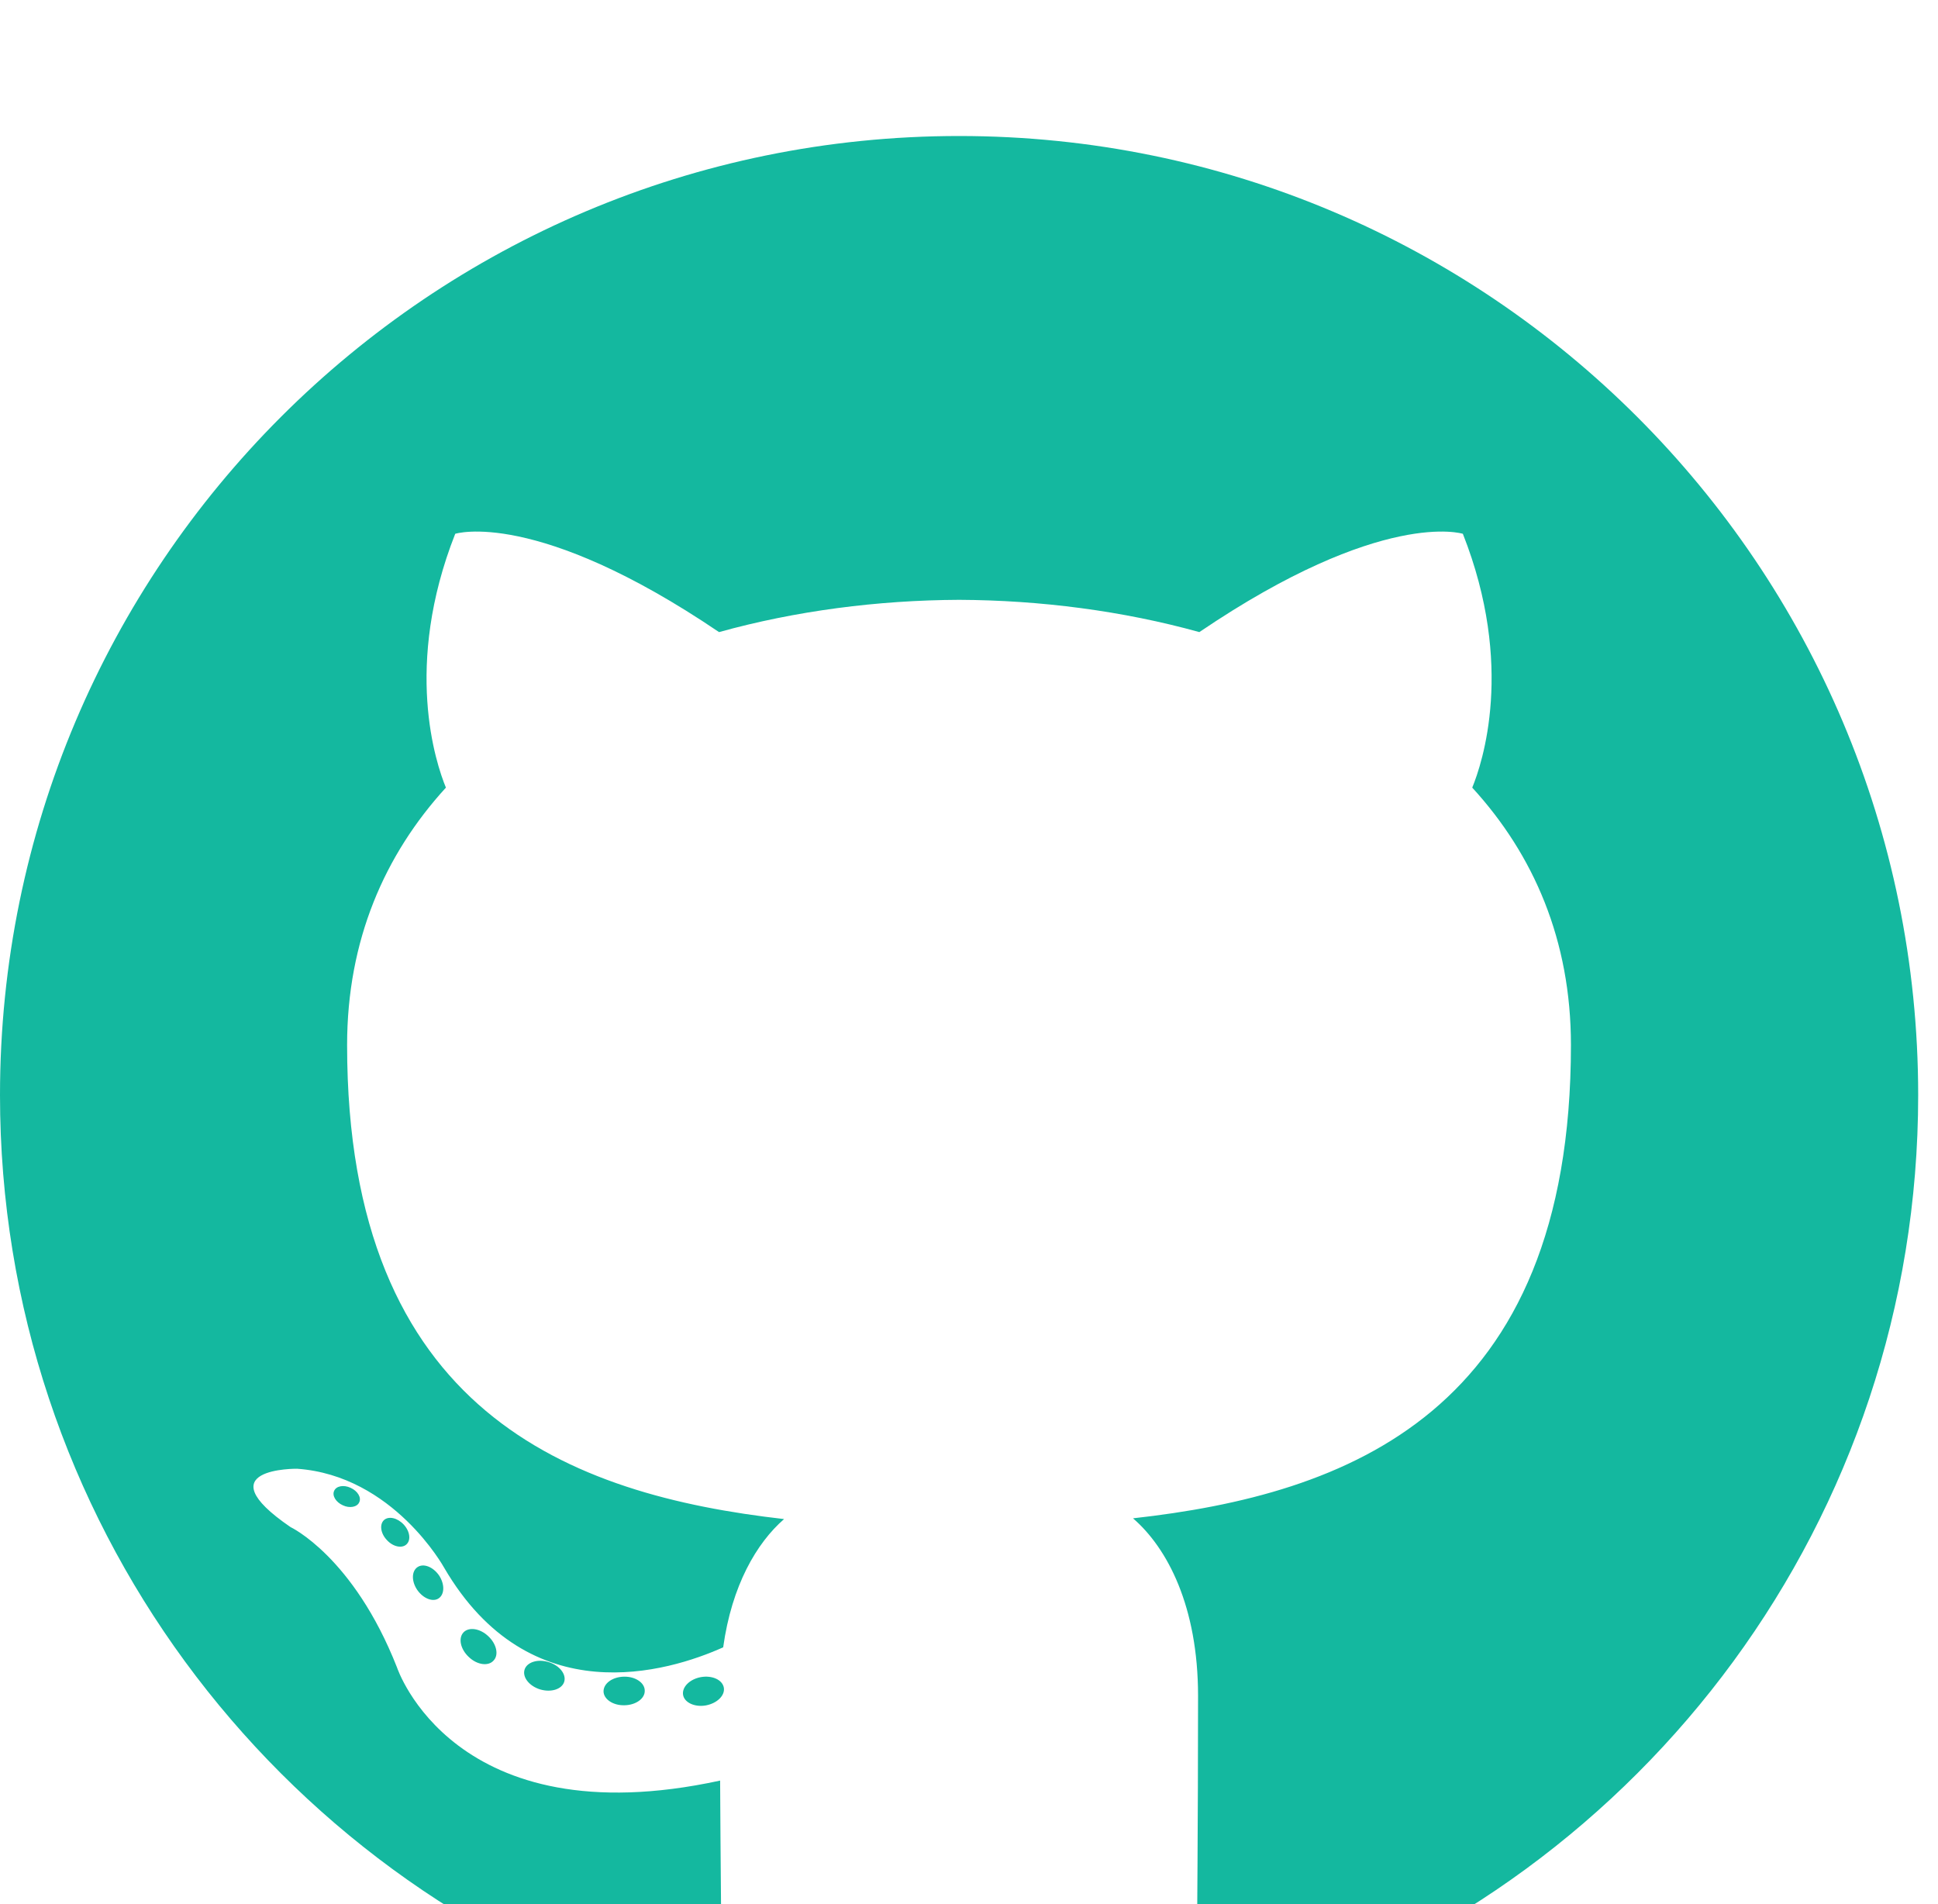 <svg width="57" height="56" viewBox="0 0 57 56" fill="none" xmlns="http://www.w3.org/2000/svg">
<g filter="url(#filter0_i_1_19)">
<path d="M28.209 0C12.631 0 0 12.629 0 28.209C0 40.672 8.083 51.246 19.291 54.976C20.701 55.237 21.218 54.364 21.218 53.619C21.218 52.946 21.192 50.724 21.18 48.367C13.332 50.073 11.676 45.038 11.676 45.038C10.393 41.778 8.544 40.911 8.544 40.911C5.985 39.16 8.737 39.196 8.737 39.196C11.57 39.395 13.061 42.103 13.061 42.103C15.577 46.416 19.66 45.169 21.27 44.448C21.523 42.625 22.254 41.38 23.061 40.676C16.795 39.963 10.209 37.544 10.209 26.735C10.209 23.655 11.311 21.139 13.115 19.164C12.822 18.453 11.857 15.584 13.389 11.699C13.389 11.699 15.757 10.941 21.148 14.59C23.398 13.965 25.811 13.652 28.209 13.641C30.606 13.652 33.021 13.965 35.275 14.59C40.659 10.941 43.025 11.699 43.025 11.699C44.56 15.584 43.594 18.453 43.301 19.164C45.11 21.139 46.204 23.655 46.204 26.735C46.204 37.57 39.605 39.955 33.324 40.654C34.336 41.529 35.237 43.246 35.237 45.877C35.237 49.652 35.205 52.69 35.205 53.619C35.205 54.369 35.712 55.249 37.142 54.972C48.344 51.238 56.417 40.668 56.417 28.209C56.417 12.629 43.787 0 28.209 0ZM10.565 40.184C10.503 40.324 10.282 40.366 10.082 40.27C9.877 40.178 9.762 39.986 9.828 39.846C9.889 39.702 10.11 39.661 10.314 39.758C10.519 39.85 10.636 40.043 10.565 40.184ZM11.953 41.422C11.818 41.547 11.555 41.489 11.377 41.291C11.192 41.095 11.158 40.832 11.294 40.705C11.433 40.581 11.688 40.639 11.873 40.836C12.057 41.035 12.093 41.296 11.953 41.422ZM12.905 43.006C12.732 43.126 12.449 43.013 12.274 42.763C12.101 42.512 12.101 42.211 12.278 42.09C12.453 41.97 12.732 42.078 12.909 42.327C13.081 42.582 13.081 42.883 12.905 43.006ZM14.514 44.84C14.36 45.011 14.03 44.965 13.789 44.733C13.543 44.505 13.474 44.182 13.629 44.012C13.786 43.841 14.117 43.889 14.36 44.12C14.604 44.347 14.679 44.672 14.514 44.84ZM16.595 45.46C16.527 45.681 16.21 45.781 15.89 45.687C15.571 45.591 15.362 45.332 15.427 45.108C15.493 44.886 15.812 44.782 16.134 44.882C16.452 44.978 16.661 45.235 16.595 45.46ZM18.963 45.722C18.971 45.955 18.7 46.148 18.364 46.152C18.027 46.16 17.754 45.971 17.751 45.743C17.751 45.508 18.015 45.317 18.353 45.311C18.688 45.304 18.963 45.491 18.963 45.722ZM21.289 45.633C21.329 45.86 21.096 46.093 20.763 46.156C20.436 46.215 20.132 46.075 20.091 45.85C20.05 45.617 20.287 45.384 20.614 45.324C20.948 45.266 21.246 45.403 21.289 45.633Z" fill="#14B89F"/>
</g>
<defs>
<filter id="filter0_i_1_19" x="0" y="0" width="56.417" height="59.024" filterUnits="userSpaceOnUse" color-interpolation-filters="sRGB">
<feFlood flood-opacity="0" result="BackgroundImageFix"/>
<feBlend mode="normal" in="SourceGraphic" in2="BackgroundImageFix" result="shape"/>
<feColorMatrix in="SourceAlpha" type="matrix" values="0 0 0 0 0 0 0 0 0 0 0 0 0 0 0 0 0 0 127 0" result="hardAlpha"/>
<feOffset dy="4"/>
<feGaussianBlur stdDeviation="2"/>
<feComposite in2="hardAlpha" operator="arithmetic" k2="-1" k3="1"/>
<feColorMatrix type="matrix" values="0 0 0 0 0 0 0 0 0 0 0 0 0 0 0 0 0 0 0.25 0"/>
<feBlend mode="normal" in2="shape" result="effect1_innerShadow_1_19"/>
</filter>
</defs>
</svg>
